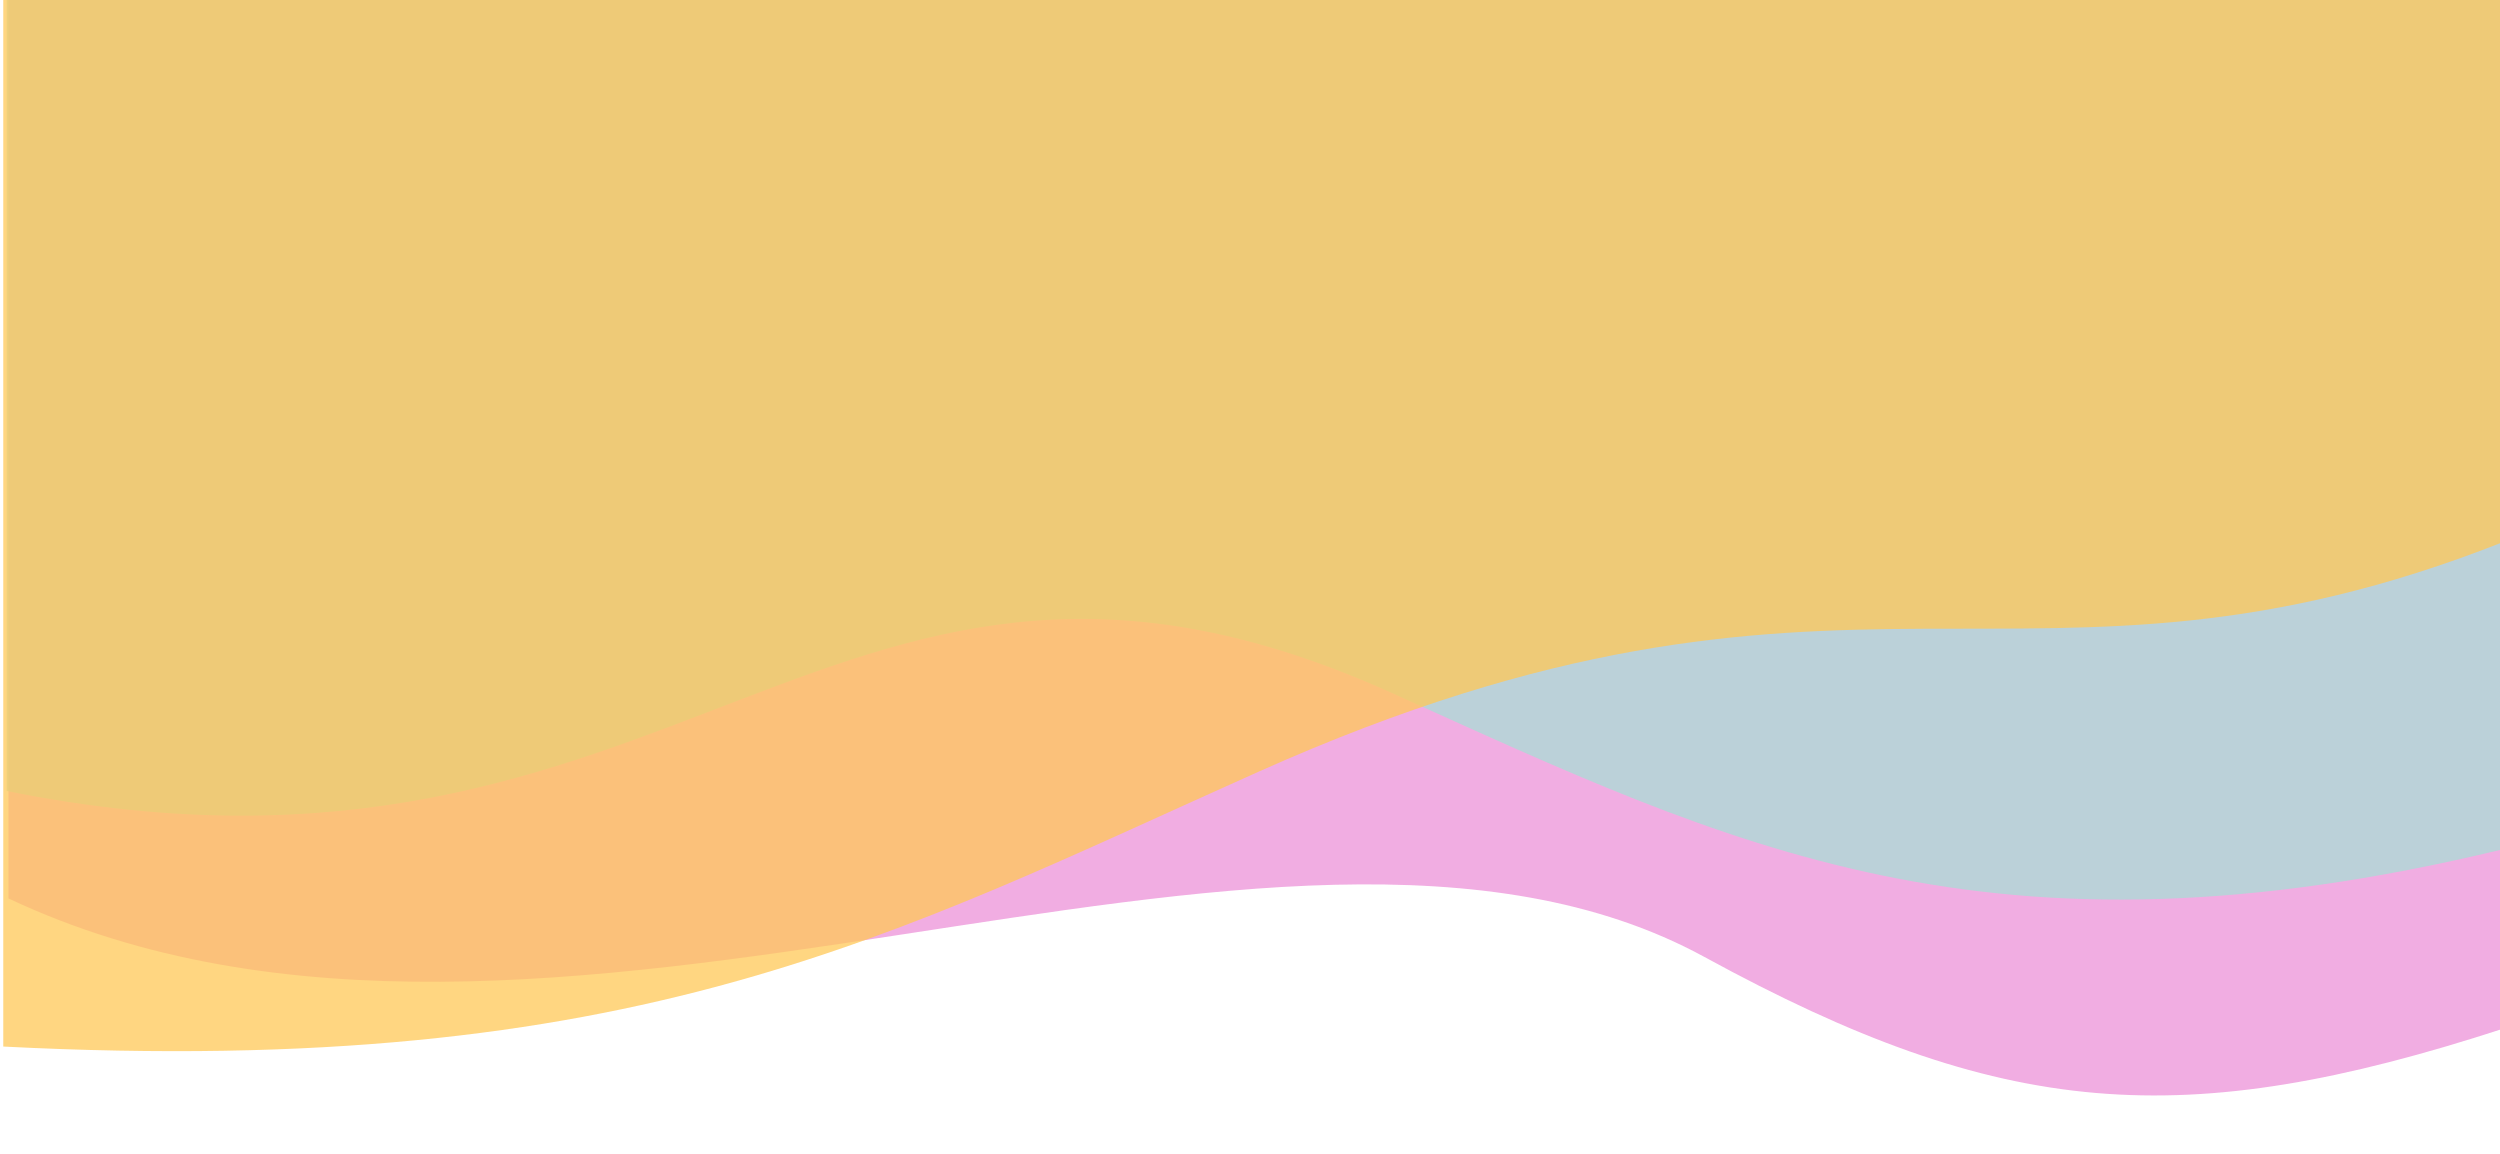 <svg viewBox="0 0 1536 709" fill="none" xmlns="http://www.w3.org/2000/svg" preserveAspectRatio="none">
<g opacity="0.75" filter="url(#filter0_d_508_9914)">
<path d="M3.195 546V-145H1536V626C1339.08 690 1228.38 682 1045.29 582C781.837 438.103 334.239 702 3.195 546Z" fill="#EC91D8"/>
</g>
<g opacity="0.75" filter="url(#filter1_d_508_9914)">
<path d="M2.129 480V-154H1534.94V516C1219.86 592 1062.3 514.361 853.688 420C508.807 264 419.393 564 2.129 480Z" fill="#A9DDD6"/>
</g>
<g opacity="0.75" filter="url(#filter2_d_508_9914)">
<path d="M1536 327V-124H0V637C389.588 657 547.535 568.166 771.179 468.168C1133.6 306.12 1242.21 443 1536 327Z" fill="#FFC857"/>
</g>
<defs>
<filter id="filter0_d_508_9914" x="-29.805" y="-174" width="1602.8" height="882.056" filterUnits="userSpaceOnUse" color-interpolation-filters="sRGB">
<feFlood flood-opacity="0" result="BackgroundImageFix"/>
<feColorMatrix in="SourceAlpha" type="matrix" values="0 0 0 0 0 0 0 0 0 0 0 0 0 0 0 0 0 0 127 0" result="hardAlpha"/>
<feOffset dx="2" dy="6"/>
<feGaussianBlur stdDeviation="17.5"/>
<feComposite in2="hardAlpha" operator="out"/>
<feColorMatrix type="matrix" values="0 0 0 0 0 0 0 0 0 0 0 0 0 0 0 0 0 0 0.25 0"/>
<feBlend mode="normal" in2="BackgroundImageFix" result="effect1_dropShadow_508_9914"/>
<feBlend mode="normal" in="SourceGraphic" in2="effect1_dropShadow_508_9914" result="shape"/>
</filter>
<filter id="filter1_d_508_9914" x="-30.871" y="-183" width="1602.81" height="770.713" filterUnits="userSpaceOnUse" color-interpolation-filters="sRGB">
<feFlood flood-opacity="0" result="BackgroundImageFix"/>
<feColorMatrix in="SourceAlpha" type="matrix" values="0 0 0 0 0 0 0 0 0 0 0 0 0 0 0 0 0 0 127 0" result="hardAlpha"/>
<feOffset dx="2" dy="6"/>
<feGaussianBlur stdDeviation="17.5"/>
<feComposite in2="hardAlpha" operator="out"/>
<feColorMatrix type="matrix" values="0 0 0 0 0.553 0 0 0 0 0.231 0 0 0 0 0.447 0 0 0 0.5 0"/>
<feBlend mode="normal" in2="BackgroundImageFix" result="effect1_dropShadow_508_9914"/>
<feBlend mode="normal" in="SourceGraphic" in2="effect1_dropShadow_508_9914" result="shape"/>
</filter>
<filter id="filter2_d_508_9914" x="-33" y="-153" width="1606" height="833.837" filterUnits="userSpaceOnUse" color-interpolation-filters="sRGB">
<feFlood flood-opacity="0" result="BackgroundImageFix"/>
<feColorMatrix in="SourceAlpha" type="matrix" values="0 0 0 0 0 0 0 0 0 0 0 0 0 0 0 0 0 0 127 0" result="hardAlpha"/>
<feOffset dx="2" dy="6"/>
<feGaussianBlur stdDeviation="17.5"/>
<feComposite in2="hardAlpha" operator="out"/>
<feColorMatrix type="matrix" values="0 0 0 0 0.133 0 0 0 0 0.486 0 0 0 0 0.616 0 0 0 0.6 0"/>
<feBlend mode="normal" in2="BackgroundImageFix" result="effect1_dropShadow_508_9914"/>
<feBlend mode="normal" in="SourceGraphic" in2="effect1_dropShadow_508_9914" result="shape"/>
</filter>
</defs>
</svg>
